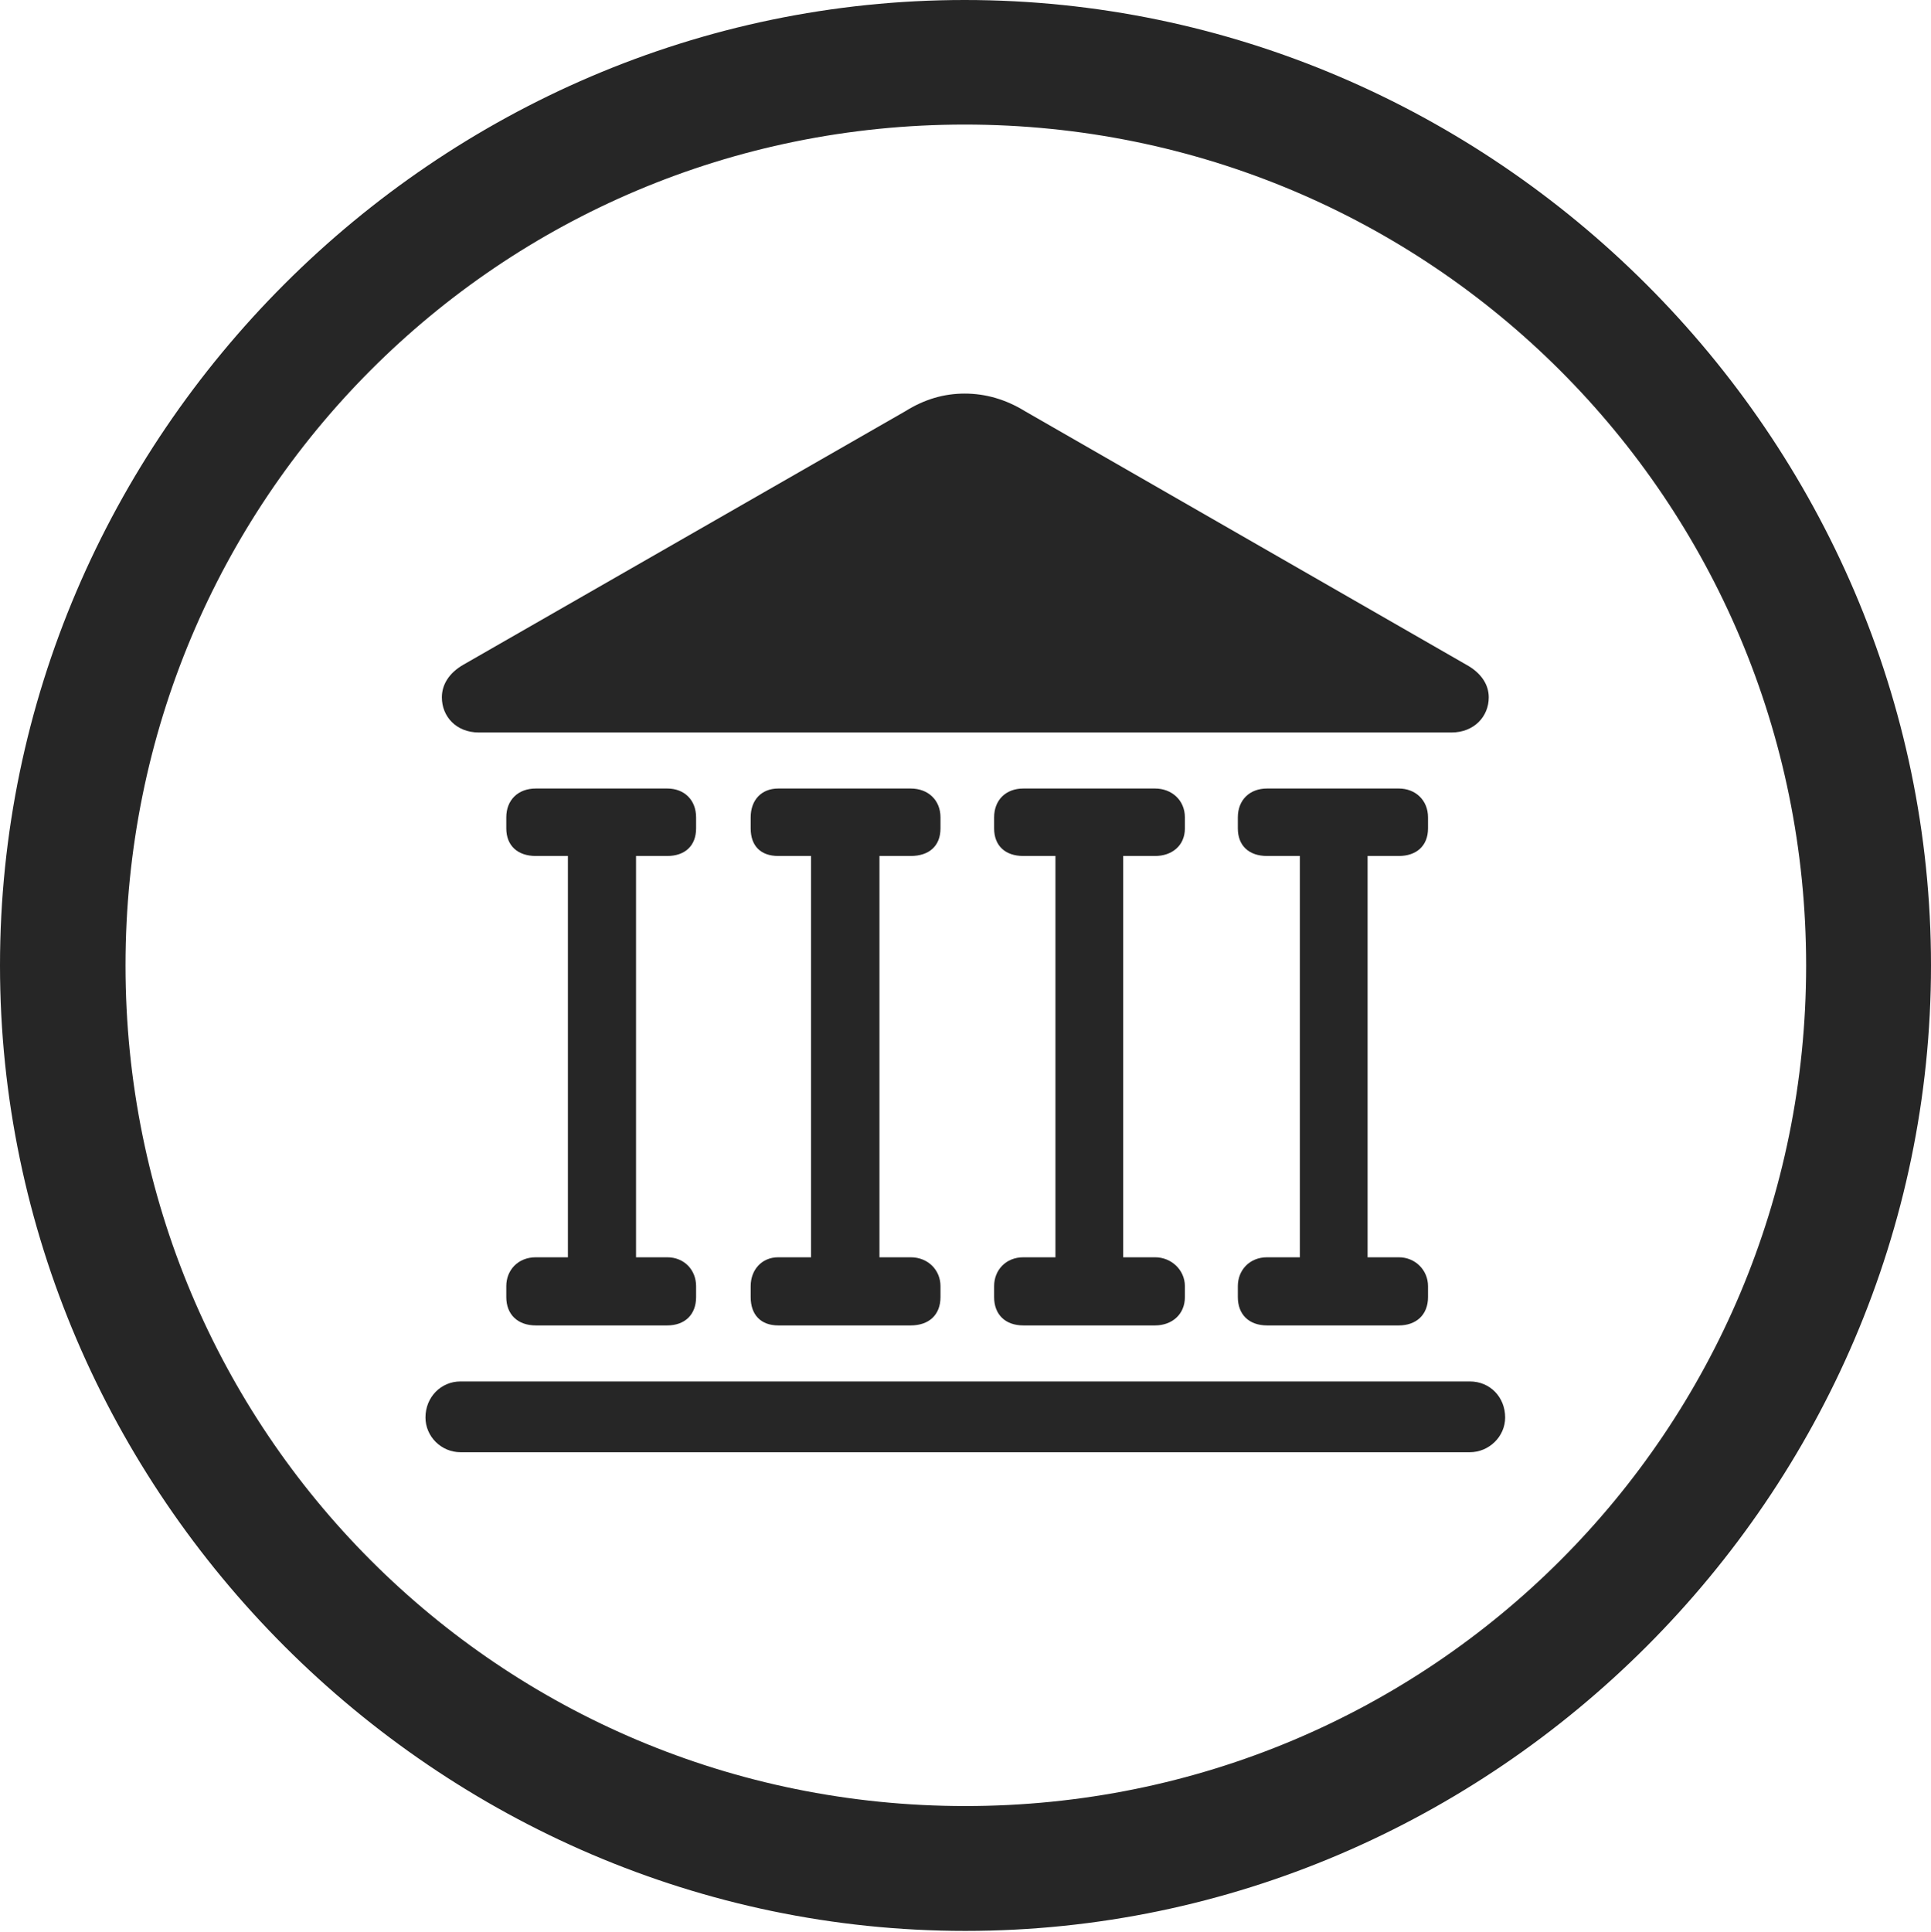 <?xml version="1.0" encoding="UTF-8"?>
<!--Generator: Apple Native CoreSVG 232.5-->
<!DOCTYPE svg
PUBLIC "-//W3C//DTD SVG 1.1//EN"
       "http://www.w3.org/Graphics/SVG/1.1/DTD/svg11.dtd">
<svg version="1.1" xmlns="http://www.w3.org/2000/svg" xmlns:xlink="http://www.w3.org/1999/xlink" width="97.96" height="97.993">
 <g>
  <rect height="97.993" opacity="0" width="97.96" x="0" y="0"/>
  <path d="M48.972 97.944C75.825 97.944 97.96 75.776 97.96 48.972C97.96 22.135 75.791 0 48.938 0C22.135 0 0 22.135 0 48.972C0 75.776 22.169 97.944 48.972 97.944ZM48.972 91.611C25.35 91.611 6.367 72.594 6.367 48.972C6.367 25.35 25.316 6.318 48.938 6.318C72.561 6.318 91.626 25.35 91.626 48.972C91.626 72.594 72.594 91.611 48.972 91.611Z" fill="#000000" fill-opacity="0.85"/>
  <path d="M22.416 35.373C22.416 36.341 23.14 37.155 24.295 37.155L73.631 37.155C74.786 37.155 75.525 36.341 75.525 35.373C75.525 34.747 75.165 34.139 74.37 33.708L52.003 20.861C51.023 20.257 49.998 19.964 48.938 19.964C47.879 19.964 46.888 20.257 45.923 20.861L23.522 33.708C22.761 34.139 22.416 34.747 22.416 35.373ZM25.684 65.797C25.684 66.671 26.258 67.231 27.181 67.231L33.85 67.231C34.739 67.231 35.313 66.686 35.313 65.797L35.313 65.238C35.313 64.432 34.724 63.775 33.85 63.775L32.266 63.775L32.266 43.419L33.85 43.419C34.739 43.419 35.313 42.909 35.313 42.02L35.313 41.461C35.313 40.586 34.724 39.997 33.85 39.997L27.181 39.997C26.273 39.997 25.684 40.586 25.684 41.461L25.684 42.02C25.684 42.894 26.258 43.419 27.181 43.419L28.81 43.419L28.81 63.775L27.181 63.775C26.273 63.775 25.684 64.432 25.684 65.238ZM38.082 65.797C38.082 66.686 38.592 67.231 39.481 67.231L46.199 67.231C47.137 67.231 47.711 66.686 47.711 65.797L47.711 65.238C47.711 64.432 47.088 63.775 46.199 63.775L44.615 63.775L44.615 43.419L46.199 43.419C47.137 43.419 47.711 42.909 47.711 42.02L47.711 41.461C47.711 40.586 47.088 39.997 46.199 39.997L39.481 39.997C38.623 39.997 38.082 40.586 38.082 41.461L38.082 42.02C38.082 42.909 38.592 43.419 39.481 43.419L41.145 43.419L41.145 63.775L39.481 63.775C38.623 63.775 38.082 64.432 38.082 65.238ZM50.432 65.797C50.432 66.671 50.991 67.231 51.914 67.231L58.598 67.231C59.453 67.231 60.11 66.671 60.11 65.797L60.11 65.238C60.11 64.432 59.438 63.775 58.598 63.775L56.98 63.775L56.98 43.419L58.598 43.419C59.453 43.419 60.11 42.894 60.11 42.02L60.11 41.461C60.11 40.586 59.438 39.997 58.598 39.997L51.914 39.997C51.021 39.997 50.432 40.586 50.432 41.461L50.432 42.02C50.432 42.894 50.991 43.419 51.914 43.419L53.543 43.419L53.543 63.775L51.914 63.775C51.021 63.775 50.432 64.432 50.432 65.238ZM62.796 65.797C62.796 66.671 63.355 67.231 64.278 67.231L70.962 67.231C71.852 67.231 72.444 66.686 72.444 65.797L72.444 65.238C72.444 64.432 71.803 63.775 70.962 63.775L69.378 63.775L69.378 43.419L70.962 43.419C71.852 43.419 72.444 42.909 72.444 42.02L72.444 41.461C72.444 40.586 71.803 39.997 70.962 39.997L64.278 39.997C63.386 39.997 62.796 40.586 62.796 41.461L62.796 42.02C62.796 42.894 63.355 43.419 64.278 43.419L65.941 43.419L65.941 63.775L64.278 63.775C63.386 63.775 62.796 64.432 62.796 65.238ZM21.584 71.9C21.584 72.872 22.39 73.663 23.362 73.663L74.564 73.663C75.536 73.663 76.357 72.872 76.357 71.9C76.357 70.879 75.6 70.073 74.564 70.073L23.362 70.073C22.36 70.073 21.584 70.879 21.584 71.9Z" fill="#000000" fill-opacity="0.85"/>
 </g>
</svg>
